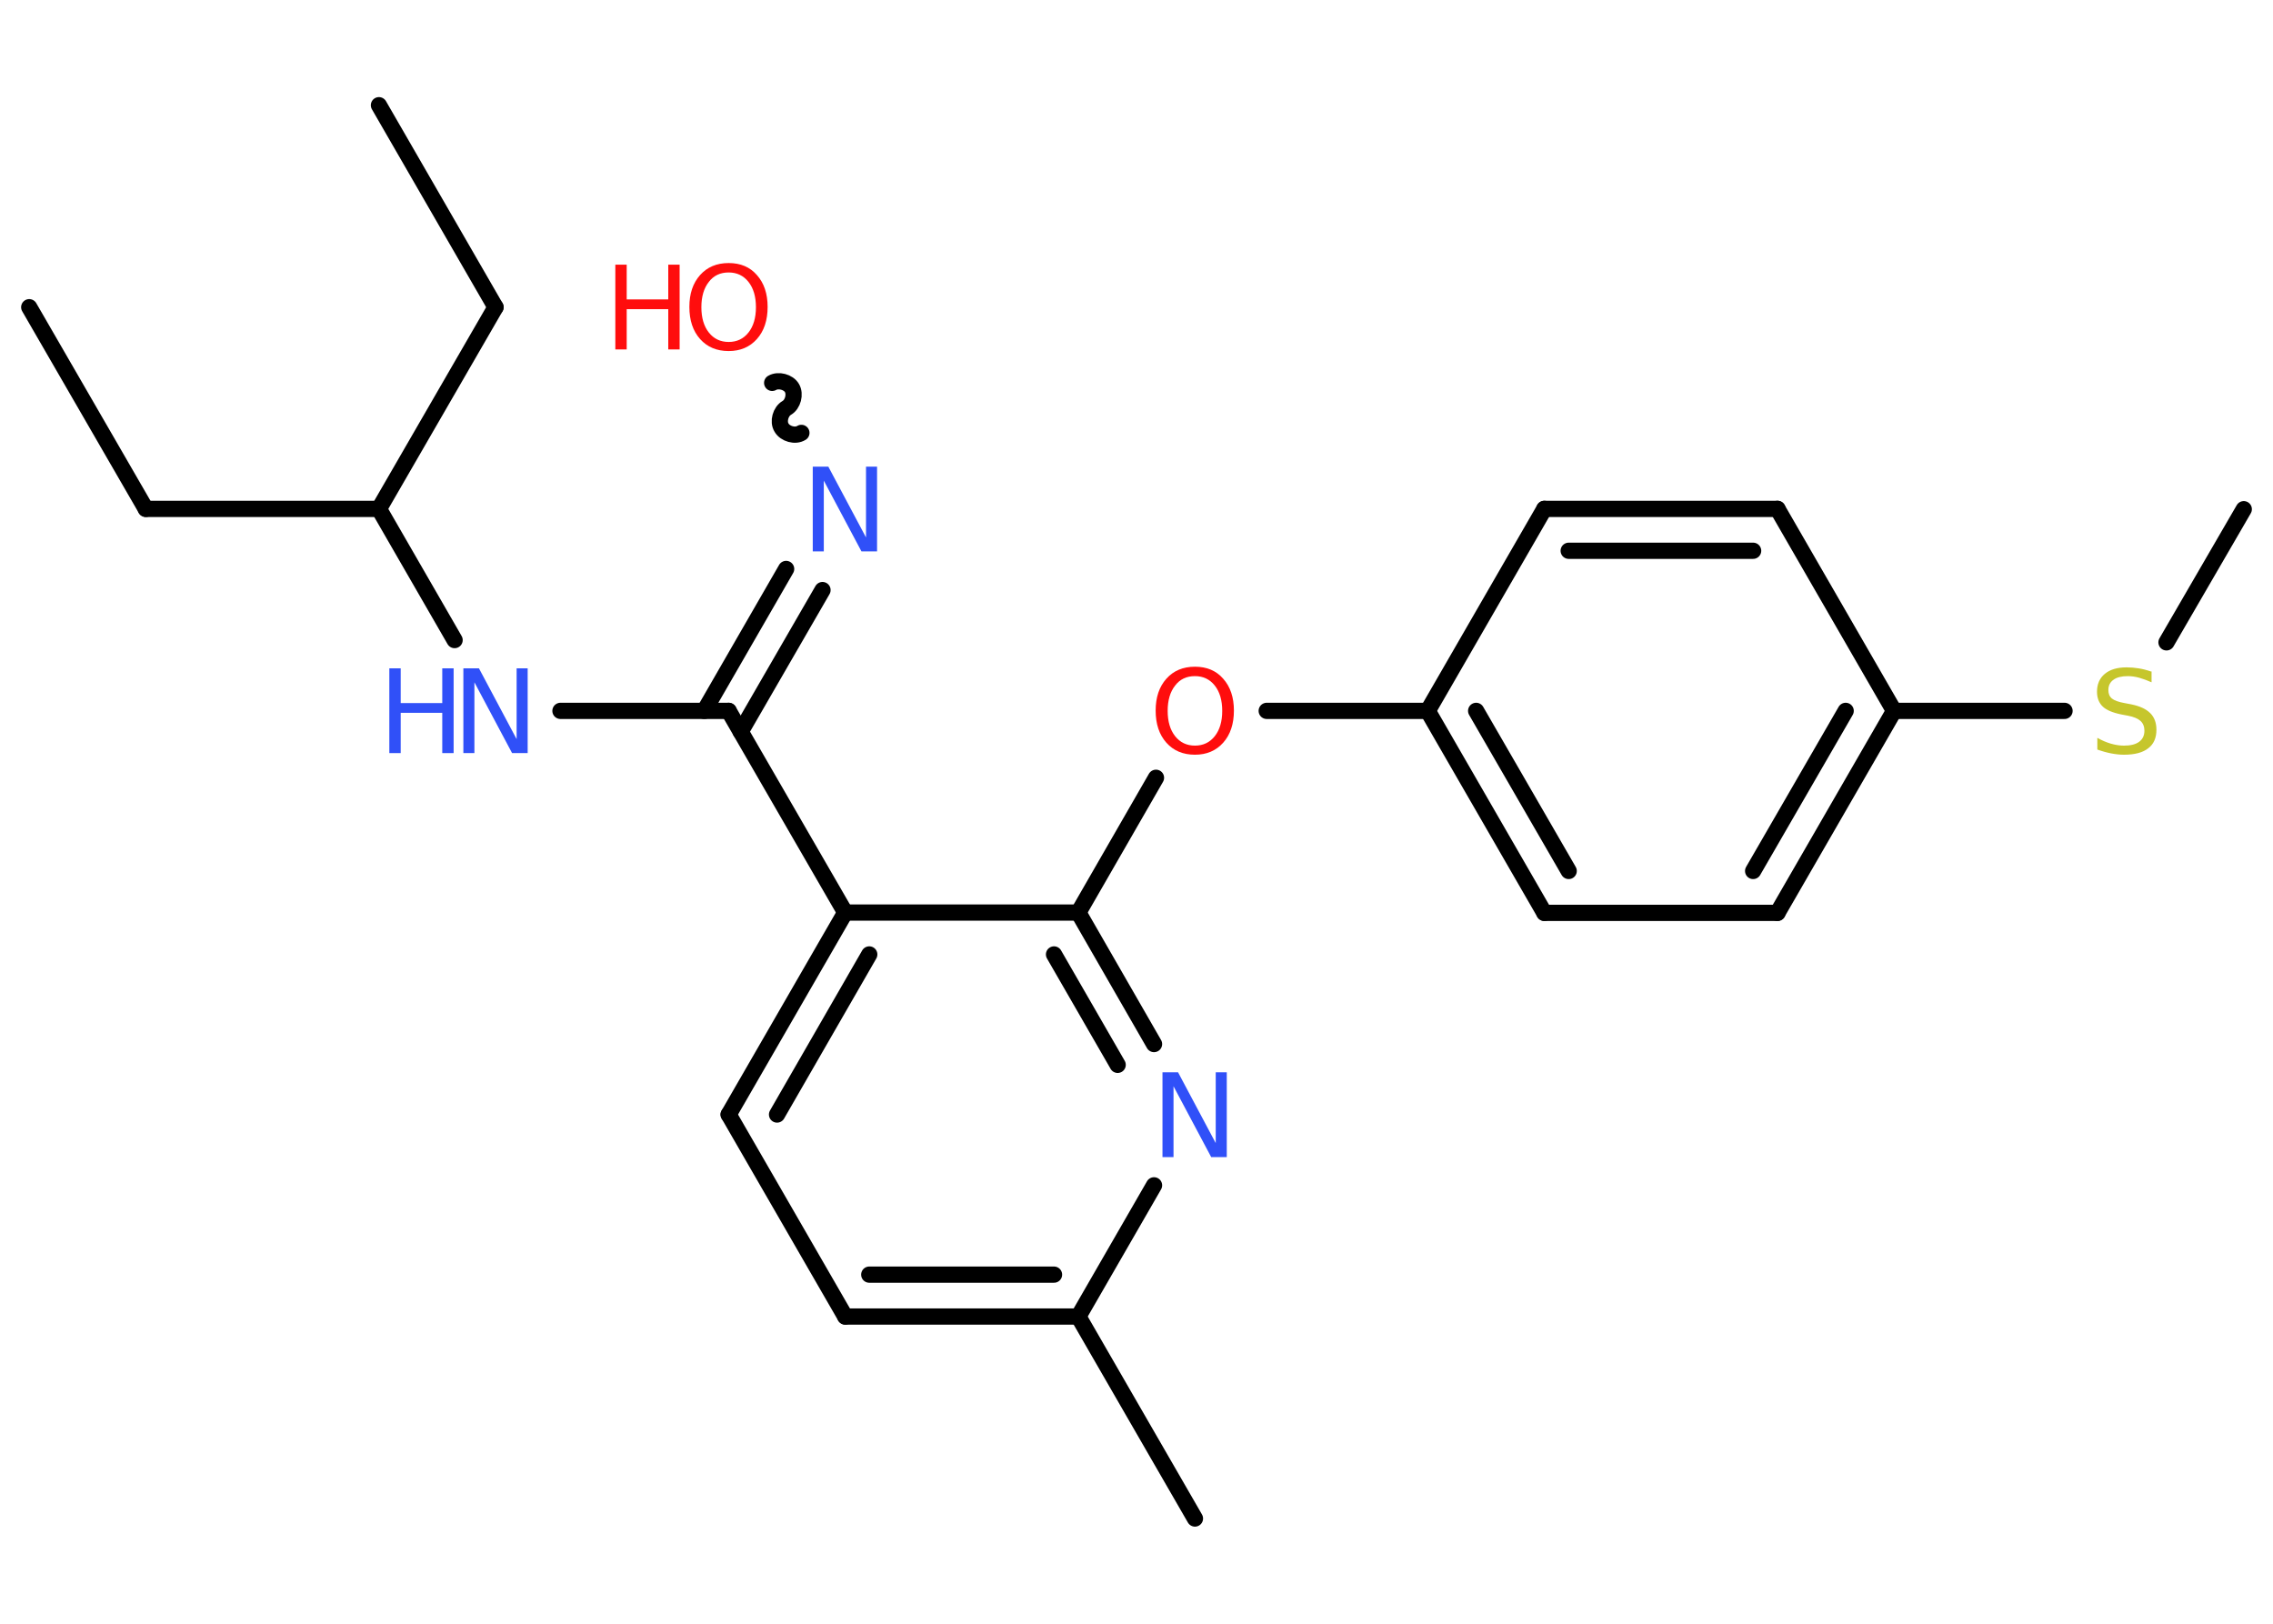 <?xml version='1.0' encoding='UTF-8'?>
<!DOCTYPE svg PUBLIC "-//W3C//DTD SVG 1.1//EN" "http://www.w3.org/Graphics/SVG/1.1/DTD/svg11.dtd">
<svg version='1.2' xmlns='http://www.w3.org/2000/svg' xmlns:xlink='http://www.w3.org/1999/xlink' width='70.0mm' height='50.0mm' viewBox='0 0 70.0 50.0'>
  <desc>Generated by the Chemistry Development Kit (http://github.com/cdk)</desc>
  <g stroke-linecap='round' stroke-linejoin='round' stroke='#000000' stroke-width='.5' fill='#3050F8'>
    <rect x='.0' y='.0' width='70.0' height='50.0' fill='#FFFFFF' stroke='none'/>
    <g id='mol1' class='mol'>
      <line id='mol1bnd1' class='bond' x1='.9' y1='9.46' x2='4.49' y2='15.67'/>
      <line id='mol1bnd2' class='bond' x1='4.49' y1='15.67' x2='11.67' y2='15.67'/>
      <line id='mol1bnd3' class='bond' x1='11.67' y1='15.67' x2='15.26' y2='9.46'/>
      <line id='mol1bnd4' class='bond' x1='15.26' y1='9.46' x2='11.67' y2='3.24'/>
      <line id='mol1bnd5' class='bond' x1='11.67' y1='15.67' x2='14.0' y2='19.71'/>
      <line id='mol1bnd6' class='bond' x1='17.26' y1='21.89' x2='22.44' y2='21.89'/>
      <g id='mol1bnd7' class='bond'>
        <line x1='21.69' y1='21.89' x2='24.21' y2='17.52'/>
        <line x1='22.81' y1='22.53' x2='25.33' y2='18.17'/>
      </g>
      <path id='mol1bnd8' class='bond' d='M23.78 11.79c.19 -.11 .5 -.03 .61 .16c.11 .19 .03 .5 -.16 .61c-.19 .11 -.28 .42 -.16 .61c.11 .19 .42 .28 .61 .16' fill='none' stroke='#000000' stroke-width='.5'/>
      <line id='mol1bnd9' class='bond' x1='22.44' y1='21.89' x2='26.03' y2='28.1'/>
      <g id='mol1bnd10' class='bond'>
        <line x1='26.03' y1='28.1' x2='22.44' y2='34.32'/>
        <line x1='26.77' y1='29.39' x2='23.93' y2='34.32'/>
      </g>
      <line id='mol1bnd11' class='bond' x1='22.44' y1='34.32' x2='26.03' y2='40.54'/>
      <g id='mol1bnd12' class='bond'>
        <line x1='26.03' y1='40.54' x2='33.21' y2='40.54'/>
        <line x1='26.77' y1='39.25' x2='32.46' y2='39.25'/>
      </g>
      <line id='mol1bnd13' class='bond' x1='33.21' y1='40.54' x2='36.8' y2='46.76'/>
      <line id='mol1bnd14' class='bond' x1='33.21' y1='40.54' x2='35.54' y2='36.5'/>
      <g id='mol1bnd15' class='bond'>
        <line x1='35.54' y1='32.15' x2='33.21' y2='28.1'/>
        <line x1='34.42' y1='32.79' x2='32.46' y2='29.39'/>
      </g>
      <line id='mol1bnd16' class='bond' x1='26.03' y1='28.1' x2='33.21' y2='28.1'/>
      <line id='mol1bnd17' class='bond' x1='33.21' y1='28.1' x2='35.6' y2='23.95'/>
      <line id='mol1bnd18' class='bond' x1='39.01' y1='21.89' x2='43.97' y2='21.89'/>
      <g id='mol1bnd19' class='bond'>
        <line x1='43.97' y1='21.89' x2='47.56' y2='28.11'/>
        <line x1='45.46' y1='21.89' x2='48.31' y2='26.82'/>
      </g>
      <line id='mol1bnd20' class='bond' x1='47.56' y1='28.11' x2='54.74' y2='28.11'/>
      <g id='mol1bnd21' class='bond'>
        <line x1='54.74' y1='28.11' x2='58.33' y2='21.89'/>
        <line x1='53.99' y1='26.82' x2='56.84' y2='21.89'/>
      </g>
      <line id='mol1bnd22' class='bond' x1='58.33' y1='21.89' x2='63.58' y2='21.89'/>
      <line id='mol1bnd23' class='bond' x1='66.72' y1='19.78' x2='69.1' y2='15.68'/>
      <line id='mol1bnd24' class='bond' x1='58.33' y1='21.89' x2='54.74' y2='15.67'/>
      <g id='mol1bnd25' class='bond'>
        <line x1='54.74' y1='15.67' x2='47.56' y2='15.67'/>
        <line x1='53.99' y1='16.96' x2='48.31' y2='16.96'/>
      </g>
      <line id='mol1bnd26' class='bond' x1='43.97' y1='21.89' x2='47.56' y2='15.67'/>
      <g id='mol1atm6' class='atom'>
        <path d='M14.28 20.58h.47l1.16 2.18v-2.18h.34v2.61h-.48l-1.16 -2.18v2.18h-.34v-2.61z' stroke='none'/>
        <path d='M11.99 20.58h.35v1.07h1.28v-1.07h.35v2.61h-.35v-1.24h-1.28v1.24h-.35v-2.61z' stroke='none'/>
      </g>
      <path id='mol1atm8' class='atom' d='M25.04 14.37h.47l1.16 2.18v-2.18h.34v2.61h-.48l-1.16 -2.18v2.18h-.34v-2.61z' stroke='none'/>
      <g id='mol1atm9' class='atom'>
        <path d='M22.44 8.39q-.39 .0 -.61 .29q-.23 .29 -.23 .78q.0 .49 .23 .78q.23 .29 .61 .29q.38 .0 .61 -.29q.23 -.29 .23 -.78q.0 -.49 -.23 -.78q-.23 -.29 -.61 -.29zM22.44 8.1q.55 .0 .87 .37q.33 .37 .33 .98q.0 .62 -.33 .99q-.33 .37 -.87 .37q-.55 .0 -.88 -.37q-.33 -.37 -.33 -.99q.0 -.61 .33 -.98q.33 -.37 .88 -.37z' stroke='none' fill='#FF0D0D'/>
        <path d='M18.95 8.15h.35v1.07h1.28v-1.07h.35v2.61h-.35v-1.24h-1.28v1.24h-.35v-2.61z' stroke='none' fill='#FF0D0D'/>
      </g>
      <path id='mol1atm15' class='atom' d='M35.81 33.02h.47l1.16 2.18v-2.18h.34v2.61h-.48l-1.16 -2.18v2.18h-.34v-2.61z' stroke='none'/>
      <path id='mol1atm17' class='atom' d='M36.8 20.82q-.39 .0 -.61 .29q-.23 .29 -.23 .78q.0 .49 .23 .78q.23 .29 .61 .29q.38 .0 .61 -.29q.23 -.29 .23 -.78q.0 -.49 -.23 -.78q-.23 -.29 -.61 -.29zM36.8 20.53q.55 .0 .87 .37q.33 .37 .33 .98q.0 .62 -.33 .99q-.33 .37 -.87 .37q-.55 .0 -.88 -.37q-.33 -.37 -.33 -.99q.0 -.61 .33 -.98q.33 -.37 .88 -.37z' stroke='none' fill='#FF0D0D'/>
      <path id='mol1atm22' class='atom' d='M66.26 20.67v.34q-.2 -.09 -.38 -.14q-.18 -.05 -.35 -.05q-.29 .0 -.44 .11q-.16 .11 -.16 .32q.0 .17 .11 .26q.11 .09 .39 .14l.21 .04q.39 .08 .58 .27q.19 .19 .19 .51q.0 .38 -.25 .57q-.25 .2 -.75 .2q-.18 .0 -.39 -.04q-.21 -.04 -.43 -.12v-.36q.21 .12 .42 .18q.21 .06 .4 .06q.31 .0 .47 -.12q.16 -.12 .16 -.34q.0 -.19 -.12 -.3q-.12 -.11 -.38 -.16l-.21 -.04q-.4 -.08 -.57 -.24q-.18 -.17 -.18 -.46q.0 -.35 .24 -.55q.24 -.2 .67 -.2q.18 .0 .37 .03q.19 .03 .39 .1z' stroke='none' fill='#C6C62C'/>
    </g>
  </g>
</svg>
